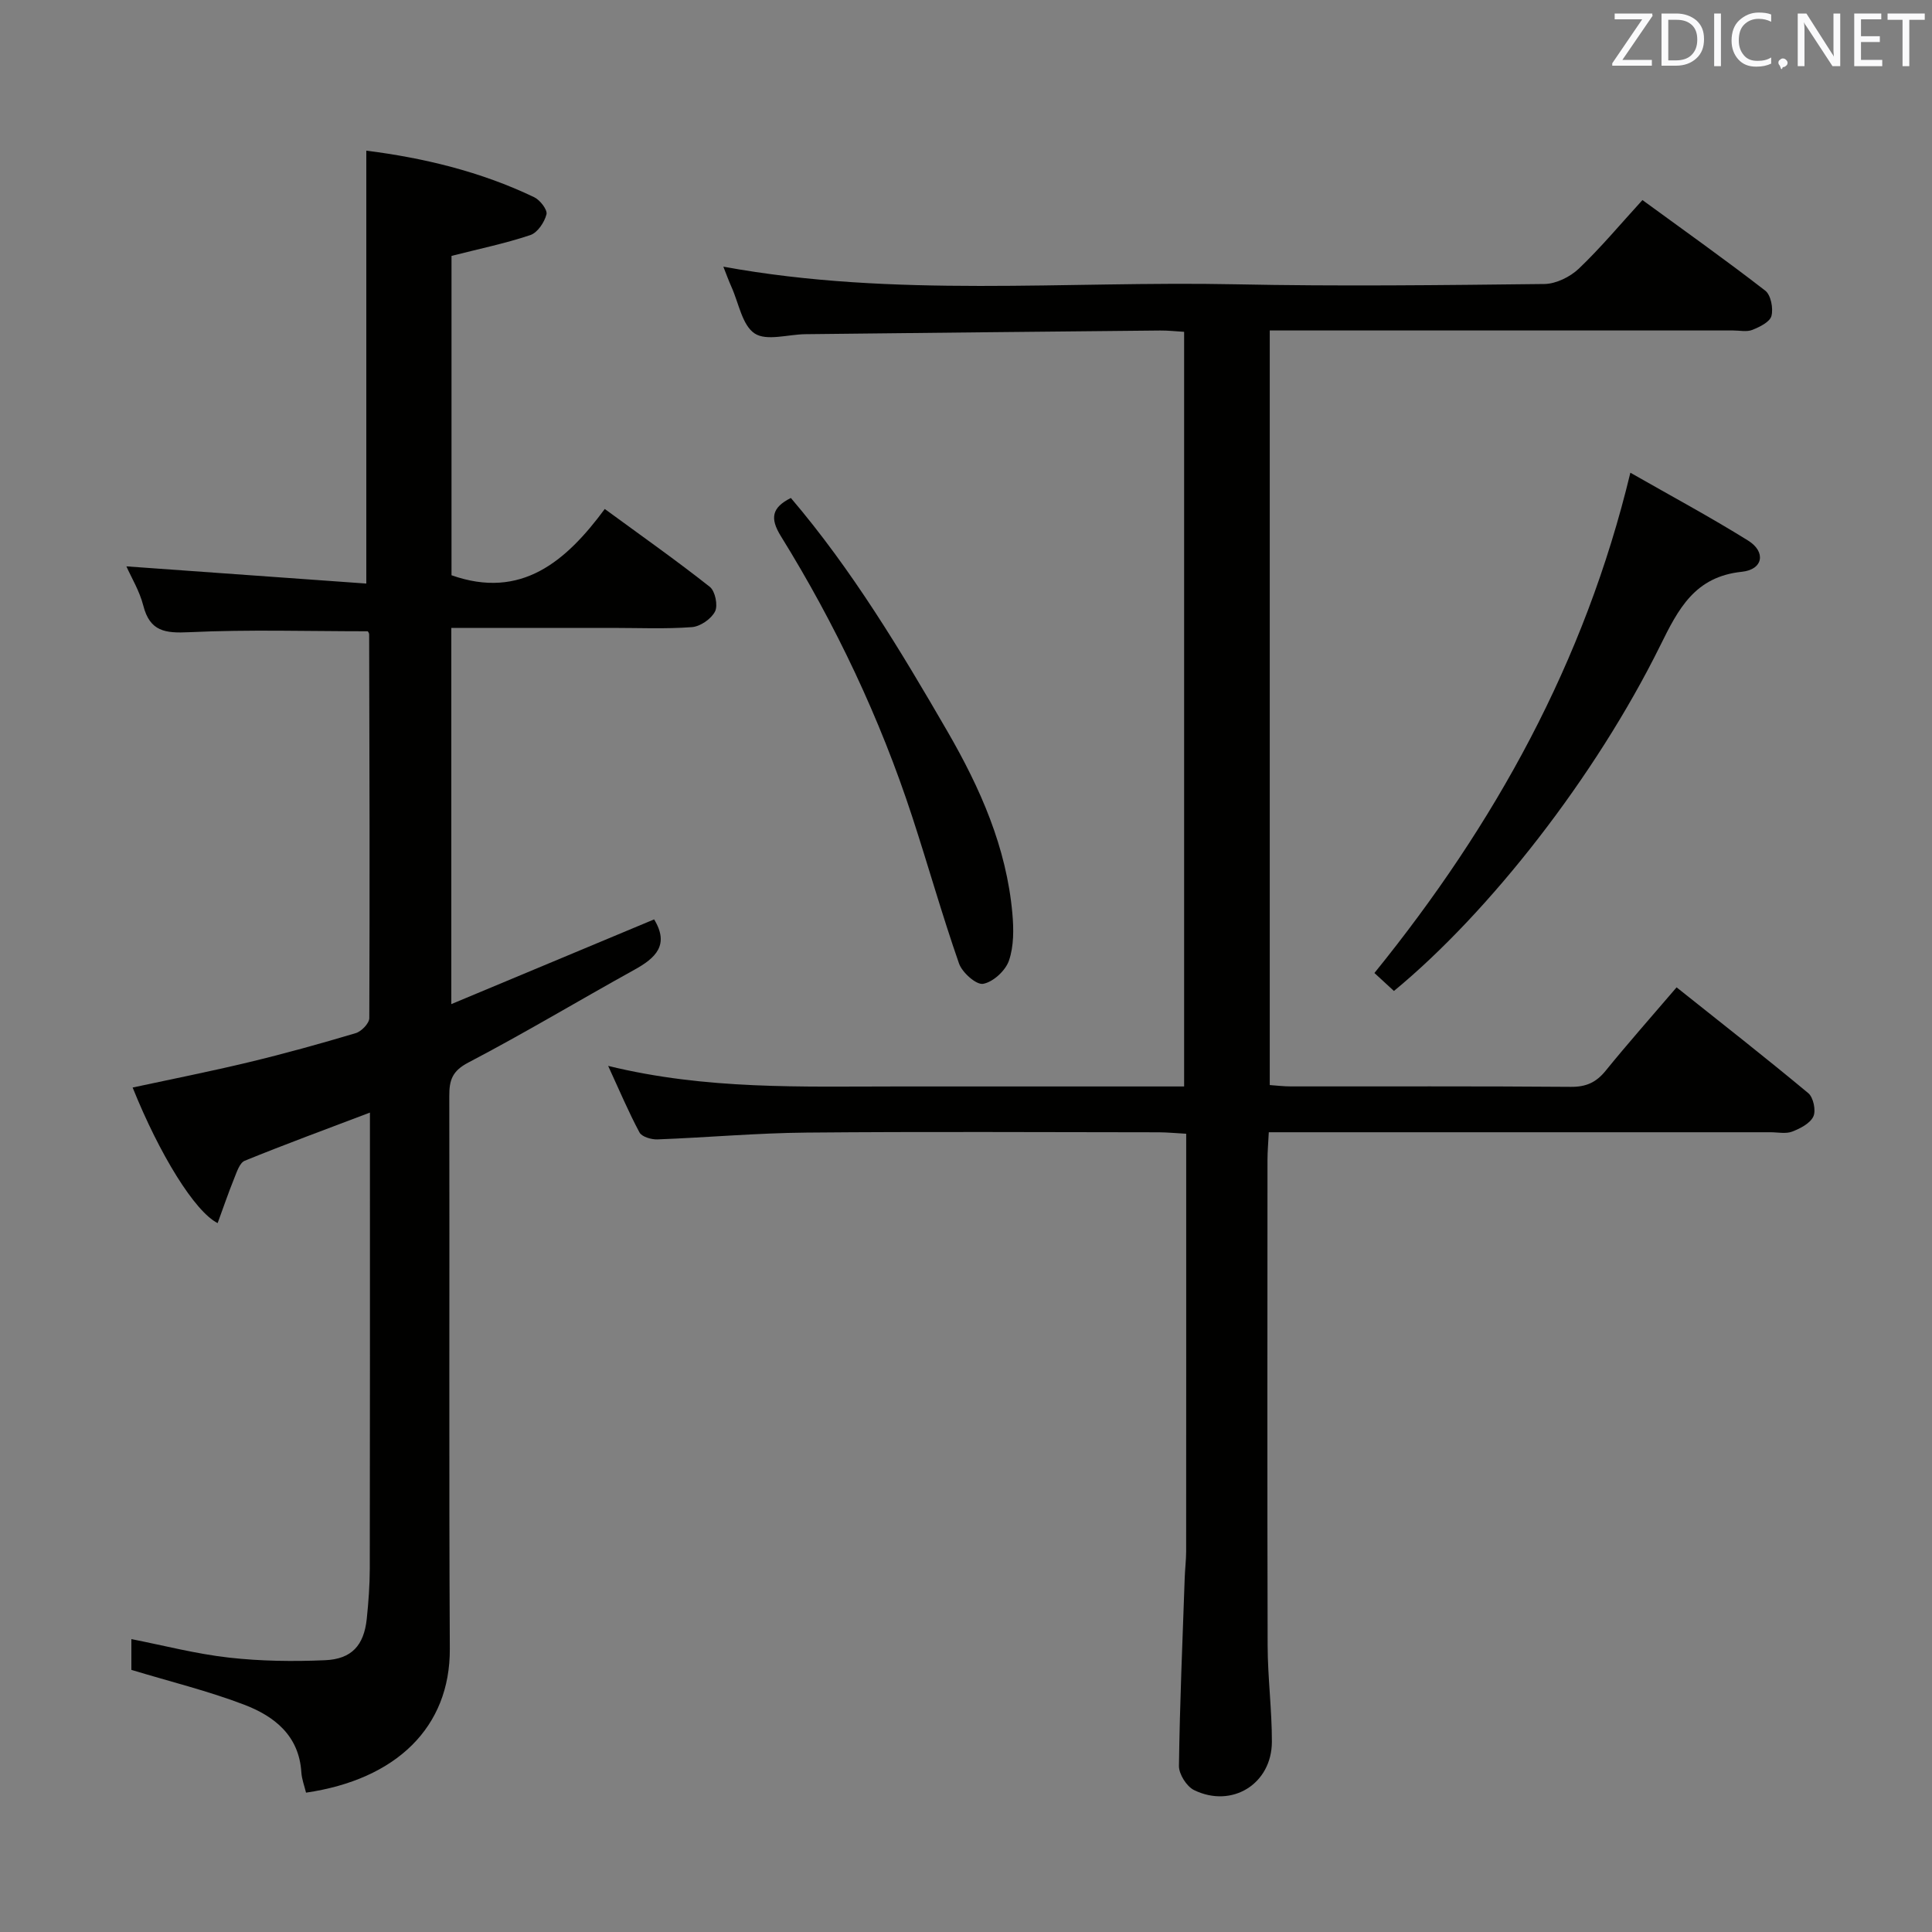 <svg enable-background="new 0 0 400 400" viewBox="0 0 400 400" xmlns="http://www.w3.org/2000/svg"><rect x="0" y="0" width="400" height="400" fill="#808080" stroke="none"/><path d="m125.91 220.68c20.3 4.98 40.1 4.26 59.85 4.26h59.4c0-52.13 0-103.99 0-156.24-1.75-.1-3.37-.29-4.98-.27-24.48.23-48.96.49-73.44.76-3.57.04-8.02 1.47-10.48-.14-2.59-1.69-3.3-6.27-4.8-9.6-.58-1.29-1.06-2.62-1.7-4.24 35.48 6.49 70.81 2.93 105.99 3.65 21.32.44 42.66.18 63.99-.06 2.42-.03 5.34-1.47 7.14-3.18 4.54-4.33 8.58-9.18 13.17-14.2 8.64 6.31 17.17 12.36 25.42 18.75 1.17.9 1.7 3.66 1.29 5.24-.32 1.25-2.43 2.28-3.96 2.89-1.15.46-2.63.12-3.96.12-29.83 0-59.66 0-89.5 0-1.99 0-3.98 0-6.45 0v156.23c1.45.1 2.89.28 4.33.28 19.33.02 38.67-.07 58 .09 3.16.03 5.24-.91 7.2-3.32 4.61-5.68 9.46-11.15 14.7-17.28 9.25 7.37 18.37 14.5 27.27 21.91 1.05.87 1.62 3.6 1.05 4.82-.68 1.45-2.73 2.5-4.4 3.14-1.31.5-2.96.13-4.46.13-32.5 0-65 0-97.5 0-1.97 0-3.93 0-6.39 0-.11 2.23-.27 4-.27 5.77-.01 33.5-.06 67 .03 100.5.02 6.65.89 13.29.88 19.93-.02 8.71-8.25 13.83-16.11 10-1.54-.75-3.15-3.3-3.13-5 .17-12.97.74-25.93 1.19-38.9.06-1.82.29-3.65.3-5.47.02-26.83.01-53.66.01-80.5 0-1.81 0-3.63 0-6.02-2.09-.11-3.85-.29-5.6-.3-24.33-.02-48.67-.16-73 .06-10.29.09-20.57 1.02-30.86 1.41-1.26.05-3.24-.53-3.73-1.44-2.25-4.19-4.1-8.59-6.49-13.78z" fill="#010100"/><path d="m125.21 105.38c7.65 5.6 14.85 10.67 21.75 16.12 1.11.88 1.72 3.85 1.08 5.1-.78 1.54-3.05 3.11-4.79 3.24-5.47.41-10.98.16-16.48.16-10.98 0-21.97 0-33.33 0v77.89c14.23-5.94 28.2-11.78 41.99-17.54 3.23 5.31.29 8.01-4.09 10.43-11.49 6.36-22.75 13.13-34.38 19.21-3.33 1.74-3.95 3.65-3.94 6.9.08 38.15-.09 76.31.11 114.46.09 16.27-11.09 27.07-29.77 29.8-.33-1.38-.88-2.78-.97-4.21-.47-7.63-5.61-11.62-11.83-14-7.38-2.82-15.12-4.72-23.36-7.21 0-1.29 0-3.69 0-6.37 6.72 1.32 13.41 3.07 20.2 3.83 6.58.74 13.29.83 19.91.54 5.53-.24 8.04-3.1 8.62-8.54.36-3.46.62-6.95.63-10.43.05-29.49.03-58.98.03-88.47 0-1.79 0-3.59 0-5.94-9.06 3.44-17.55 6.56-25.92 9.97-1.05.43-1.64 2.31-2.17 3.62-1.23 3.04-2.29 6.15-3.44 9.29-4.73-2.37-12.03-14.21-17.6-28.07 8.08-1.74 16.13-3.33 24.1-5.25 7.42-1.78 14.78-3.83 22.09-6.01 1.18-.35 2.8-2.03 2.81-3.1.11-26.49.04-52.97-.03-79.46 0-.3-.26-.59-.29-.64-12.4 0-24.69-.39-36.93.19-5.01.24-8.18-.13-9.55-5.53-.77-3.01-2.46-5.78-3.49-8.1 16.54 1.18 33.14 2.37 49.67 3.56 0-30.62 0-59.98 0-89.63 11.78 1.49 23.61 4.3 34.74 9.63 1.22.58 2.81 2.62 2.56 3.56-.42 1.65-1.85 3.79-3.34 4.29-5.17 1.73-10.54 2.84-16.32 4.31v66.12c14.42 5.09 23.7-2.85 31.73-13.72z" fill="#010100"/><path d="m288.6 205.17c-1.39-1.28-2.6-2.39-4.04-3.72 24.89-30.74 43.54-64.3 52.99-103.58 8.33 4.76 16.5 9.15 24.36 14.04 3.76 2.33 3.15 6.01-1.27 6.47-9.77 1.01-13.16 7.7-16.92 15.31-13.4 27.1-35.32 55.16-55.12 71.48z" fill="#010100"/><path d="m163.74 103.1c12.66 14.86 22.68 31.51 32.43 48.35 6.79 11.74 12.21 23.98 13.43 37.67.29 3.24.32 6.78-.71 9.77-.71 2.07-3.27 4.43-5.34 4.8-1.42.26-4.35-2.34-5-4.22-3.5-10.03-6.38-20.27-9.68-30.36-6.69-20.46-15.87-39.8-27.19-58.09-2.32-3.74-1.88-5.94 2.06-7.92z" fill="#010100"/><g fill="#fafafb"><path d="m342.2 3.2-6.3 9.2h6.1v1.2h-8.2v-.5l6.2-9.1h-5.7v-1.2h7.8v.4z"/><path d="m344 13.7v-10.9h3.1c1.6 0 3 .5 4.1 1.4 1.1 1 1.6 2.2 1.6 3.9s-.5 3-1.6 4-2.5 1.5-4.2 1.5h-3zm1.4-9.6v8.4h1.6c1.4 0 2.5-.4 3.2-1.1.8-.8 1.2-1.8 1.2-3.2s-.4-2.4-1.2-3.1-1.8-1-3.1-1z"/><path d="m356.3 2.8v10.9h-1.4v-10.9z"/><path d="m366.6 13.2c-.8.4-1.8.6-3 .6-1.6 0-2.8-.5-3.7-1.5s-1.4-2.3-1.4-3.9c0-1.7.5-3.2 1.6-4.2s2.4-1.6 4-1.6c1 0 1.9.1 2.6.4v1.5c-.8-.4-1.6-.6-2.6-.6-1.2 0-2.2.4-3 1.2s-1.1 1.9-1.1 3.3c0 1.3.4 2.3 1.1 3.1s1.6 1.1 2.8 1.1c1.1 0 2-.2 2.8-.7v1.3z"/><path d="m368.2 13c0-.3.1-.5.3-.6.2-.2.4-.3.6-.3.3 0 .5.1.7.3s.3.4.3.6-.1.5-.3.6c-.2.2-.4.3-.7.3-.3 1-.5-.1-.6-.3-.2-.2-.3-.4-.3-.6z"/><path d="m381.1 13.7h-1.7l-5.5-8.4c-.2-.2-.3-.5-.4-.7 0 .2.1.8.1 1.5v7.6h-1.4v-10.9h1.8l5.3 8.3c.3.4.4.6.4.8 0-.3-.1-.8-.1-1.6v-7.5h1.4v10.9z"/><path d="m389.7 13.7h-5.8v-10.9h5.6v1.2h-4.2v3.5h3.9v1.2h-3.9v3.7h4.4z"/><path d="m398.4 4.1h-3.1v9.6h-1.4v-9.6h-3.1v-1.3h7.7v1.3z"/></g></svg>